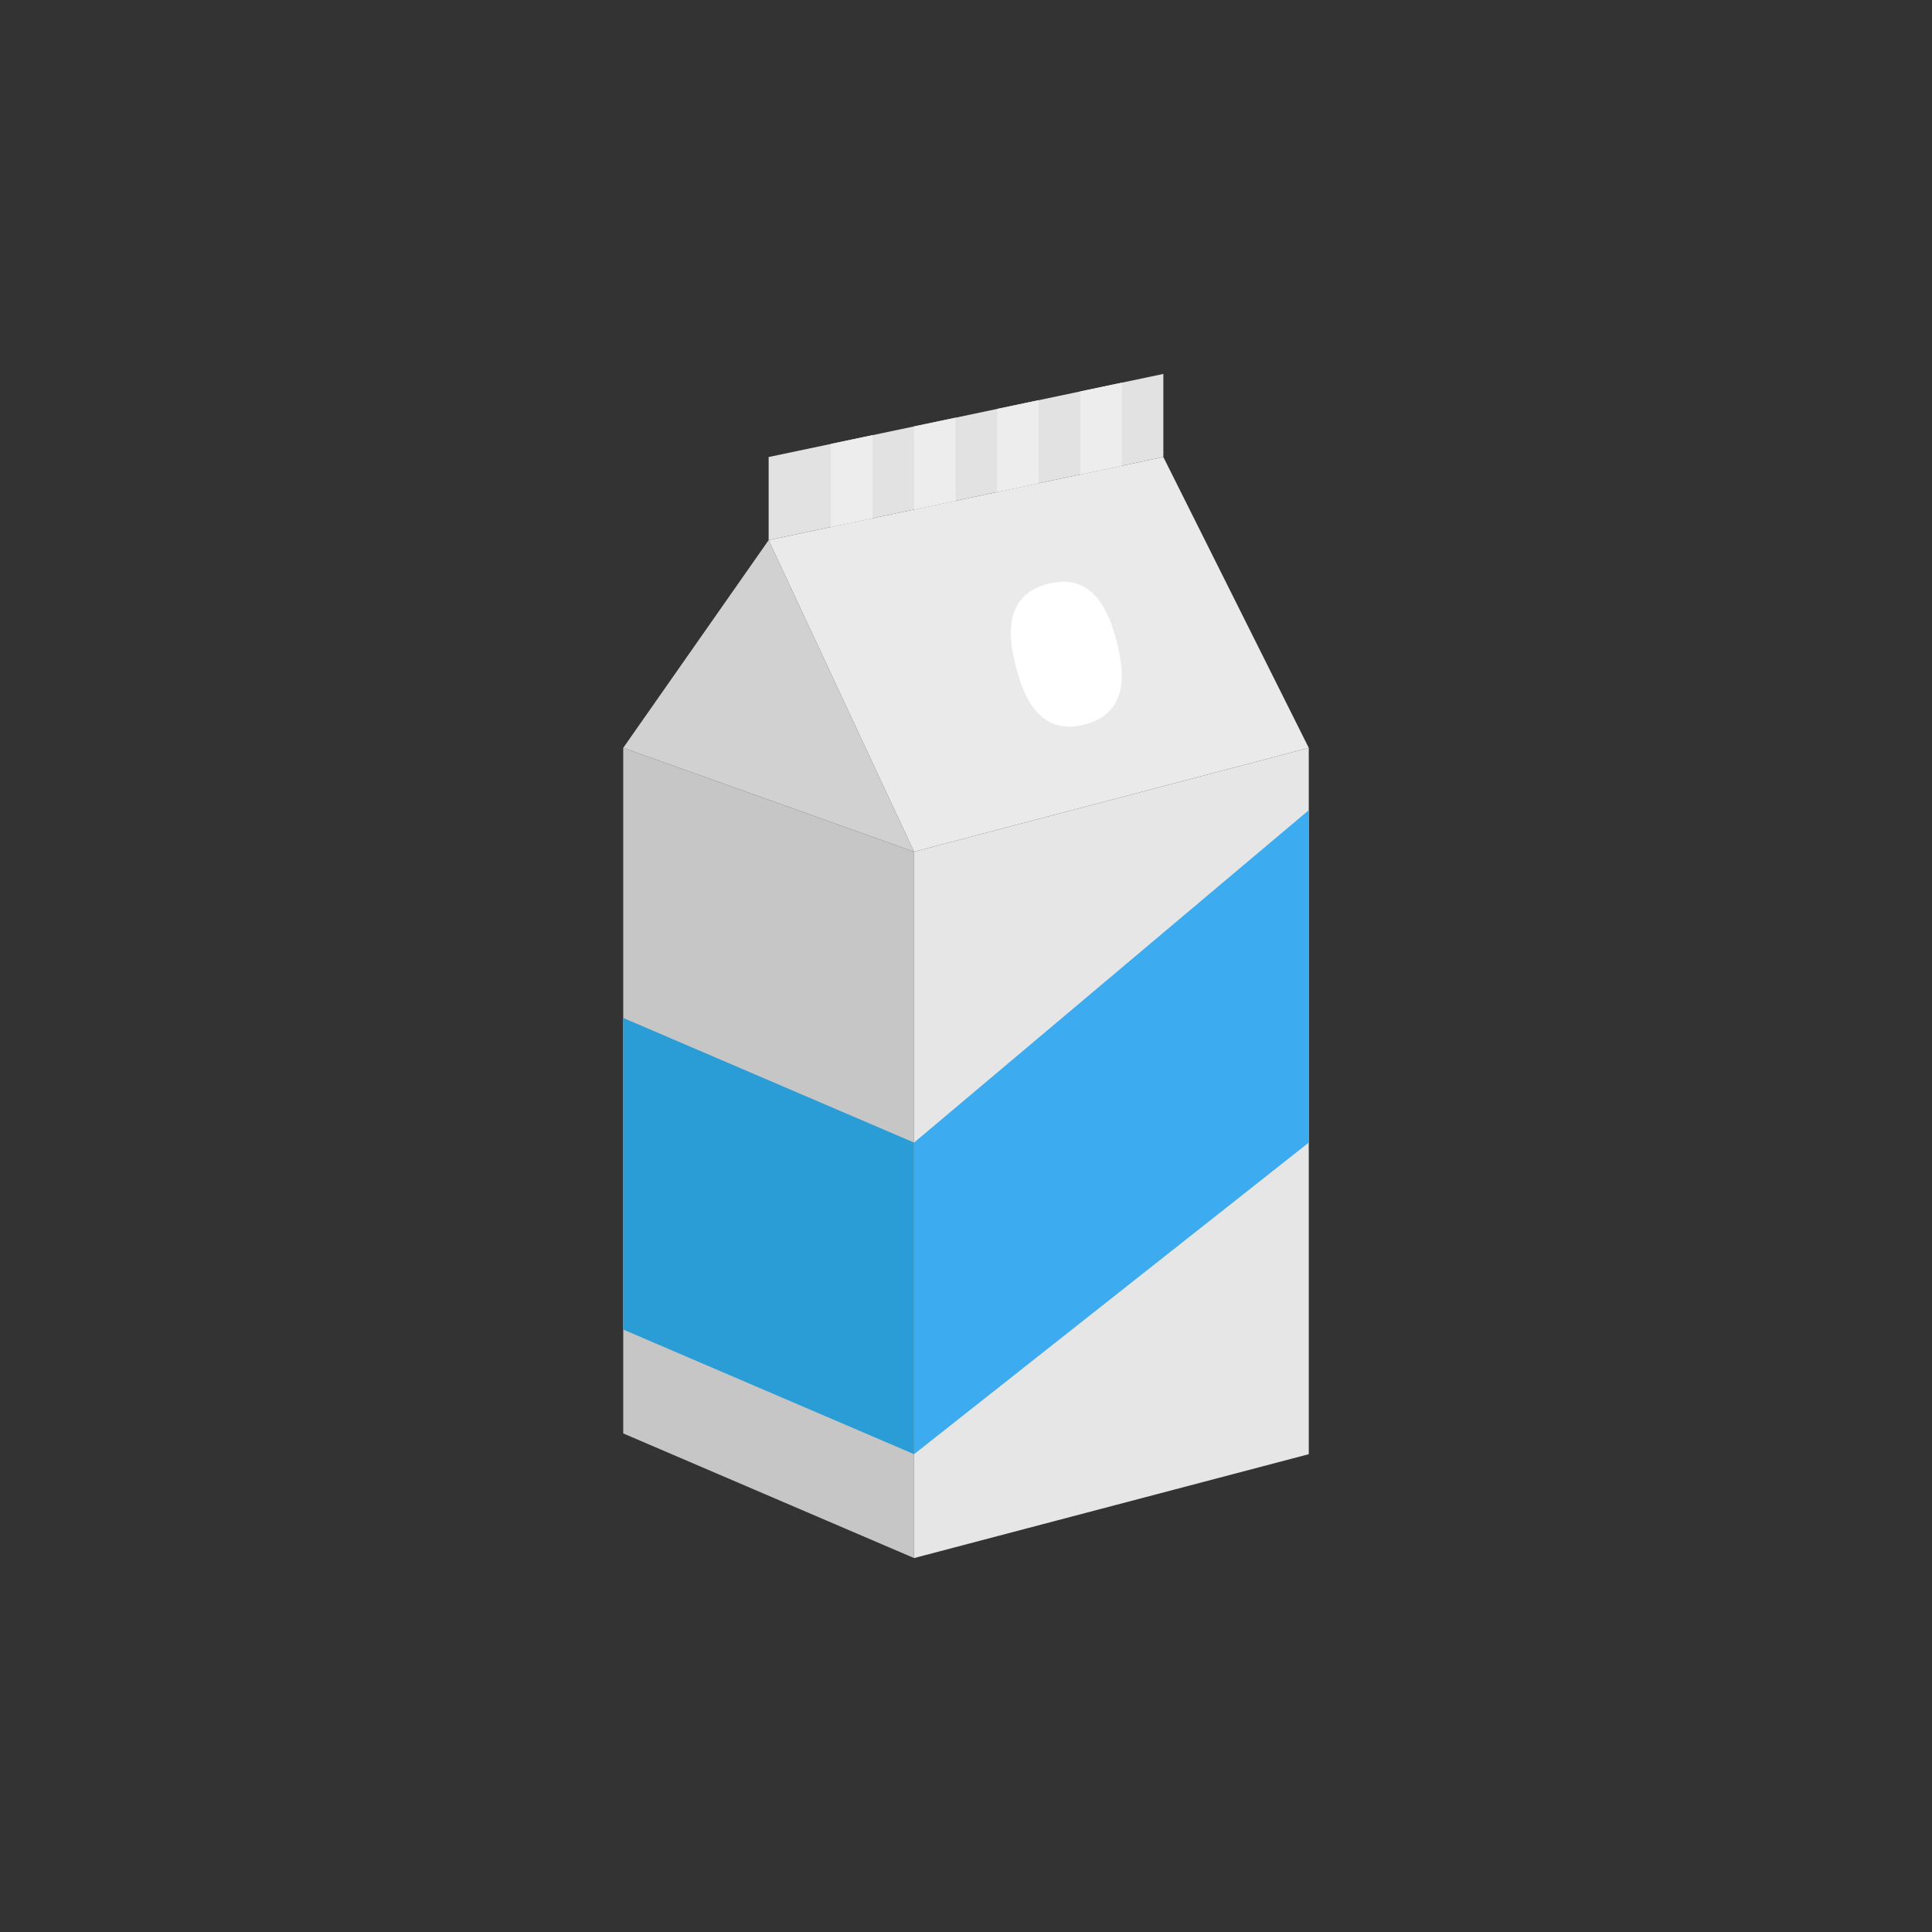 <?xml version="1.0" encoding="UTF-8"?>
<svg width="93px" height="93px" viewBox="0 0 93 93" version="1.1" xmlns="http://www.w3.org/2000/svg" xmlns:xlink="http://www.w3.org/1999/xlink">
    <rect x="0" y="0" width="93" height="93" fill="#333333" stroke="none"/>
    <!-- Generator: Sketch 50 (54983) - http://www.bohemiancoding.com/sketch -->
    <title>Artboard</title>
    <desc>Created with Sketch.</desc>
    <defs></defs>
    <g id="Artboard" stroke="none" stroke-width="1" fill="none" fill-rule="evenodd">
        <g id="milk" transform="translate(30, 18)" fill-rule="nonzero">
            <polygon id="Shape" fill="#C6C6C6" points="14 57 0 51 0 18 14 23"></polygon>
            <polygon id="Shape" fill="#E6E6E6" points="33 52 14 57 14 23 33 18"></polygon>
            <polygon id="Shape" fill="#E2E2E2" points="26 4 7 8 7 4 26 0"></polygon>
            <polygon id="Shape" fill="#D1D1D1" points="14 23 0 18 7 8 7 8"></polygon>
            <polygon id="Shape" fill="#EAEAEA" points="33 18 14 23 7 8 26 4"></polygon>
            <polygon id="Shape" fill="#3DABEF" points="33 37 14 52 14 37 33 21"></polygon>
            <polygon id="Shape" fill="#2B9DD6" points="0 46 14 52 14 37 0 31"></polygon>
            <path d="M22.215,16.875 C19.998,17.455 19.259,15.452 18.91,14.122 C18.562,12.792 18.226,10.683 20.443,10.103 C22.66,9.523 23.399,11.526 23.747,12.856 C24.095,14.186 24.432,16.295 22.215,16.875 Z" id="Shape" fill="#FFFFFF"></path>
            <polygon id="Shape" fill="#EDEDED" points="22 4.842 24 4.421 24 0.421 22 0.842"></polygon>
            <polygon id="Shape" fill="#EDEDED" points="18 5.684 20 5.263 20 1.263 18 1.684"></polygon>
            <polygon id="Shape" fill="#EDEDED" points="14 6.526 16 6.105 16 2.105 14 2.526"></polygon>
            <polygon id="Shape" fill="#EDEDED" points="10 7.368 12 6.947 12 2.947 10 3.368"></polygon>
        </g>
    </g>
</svg>